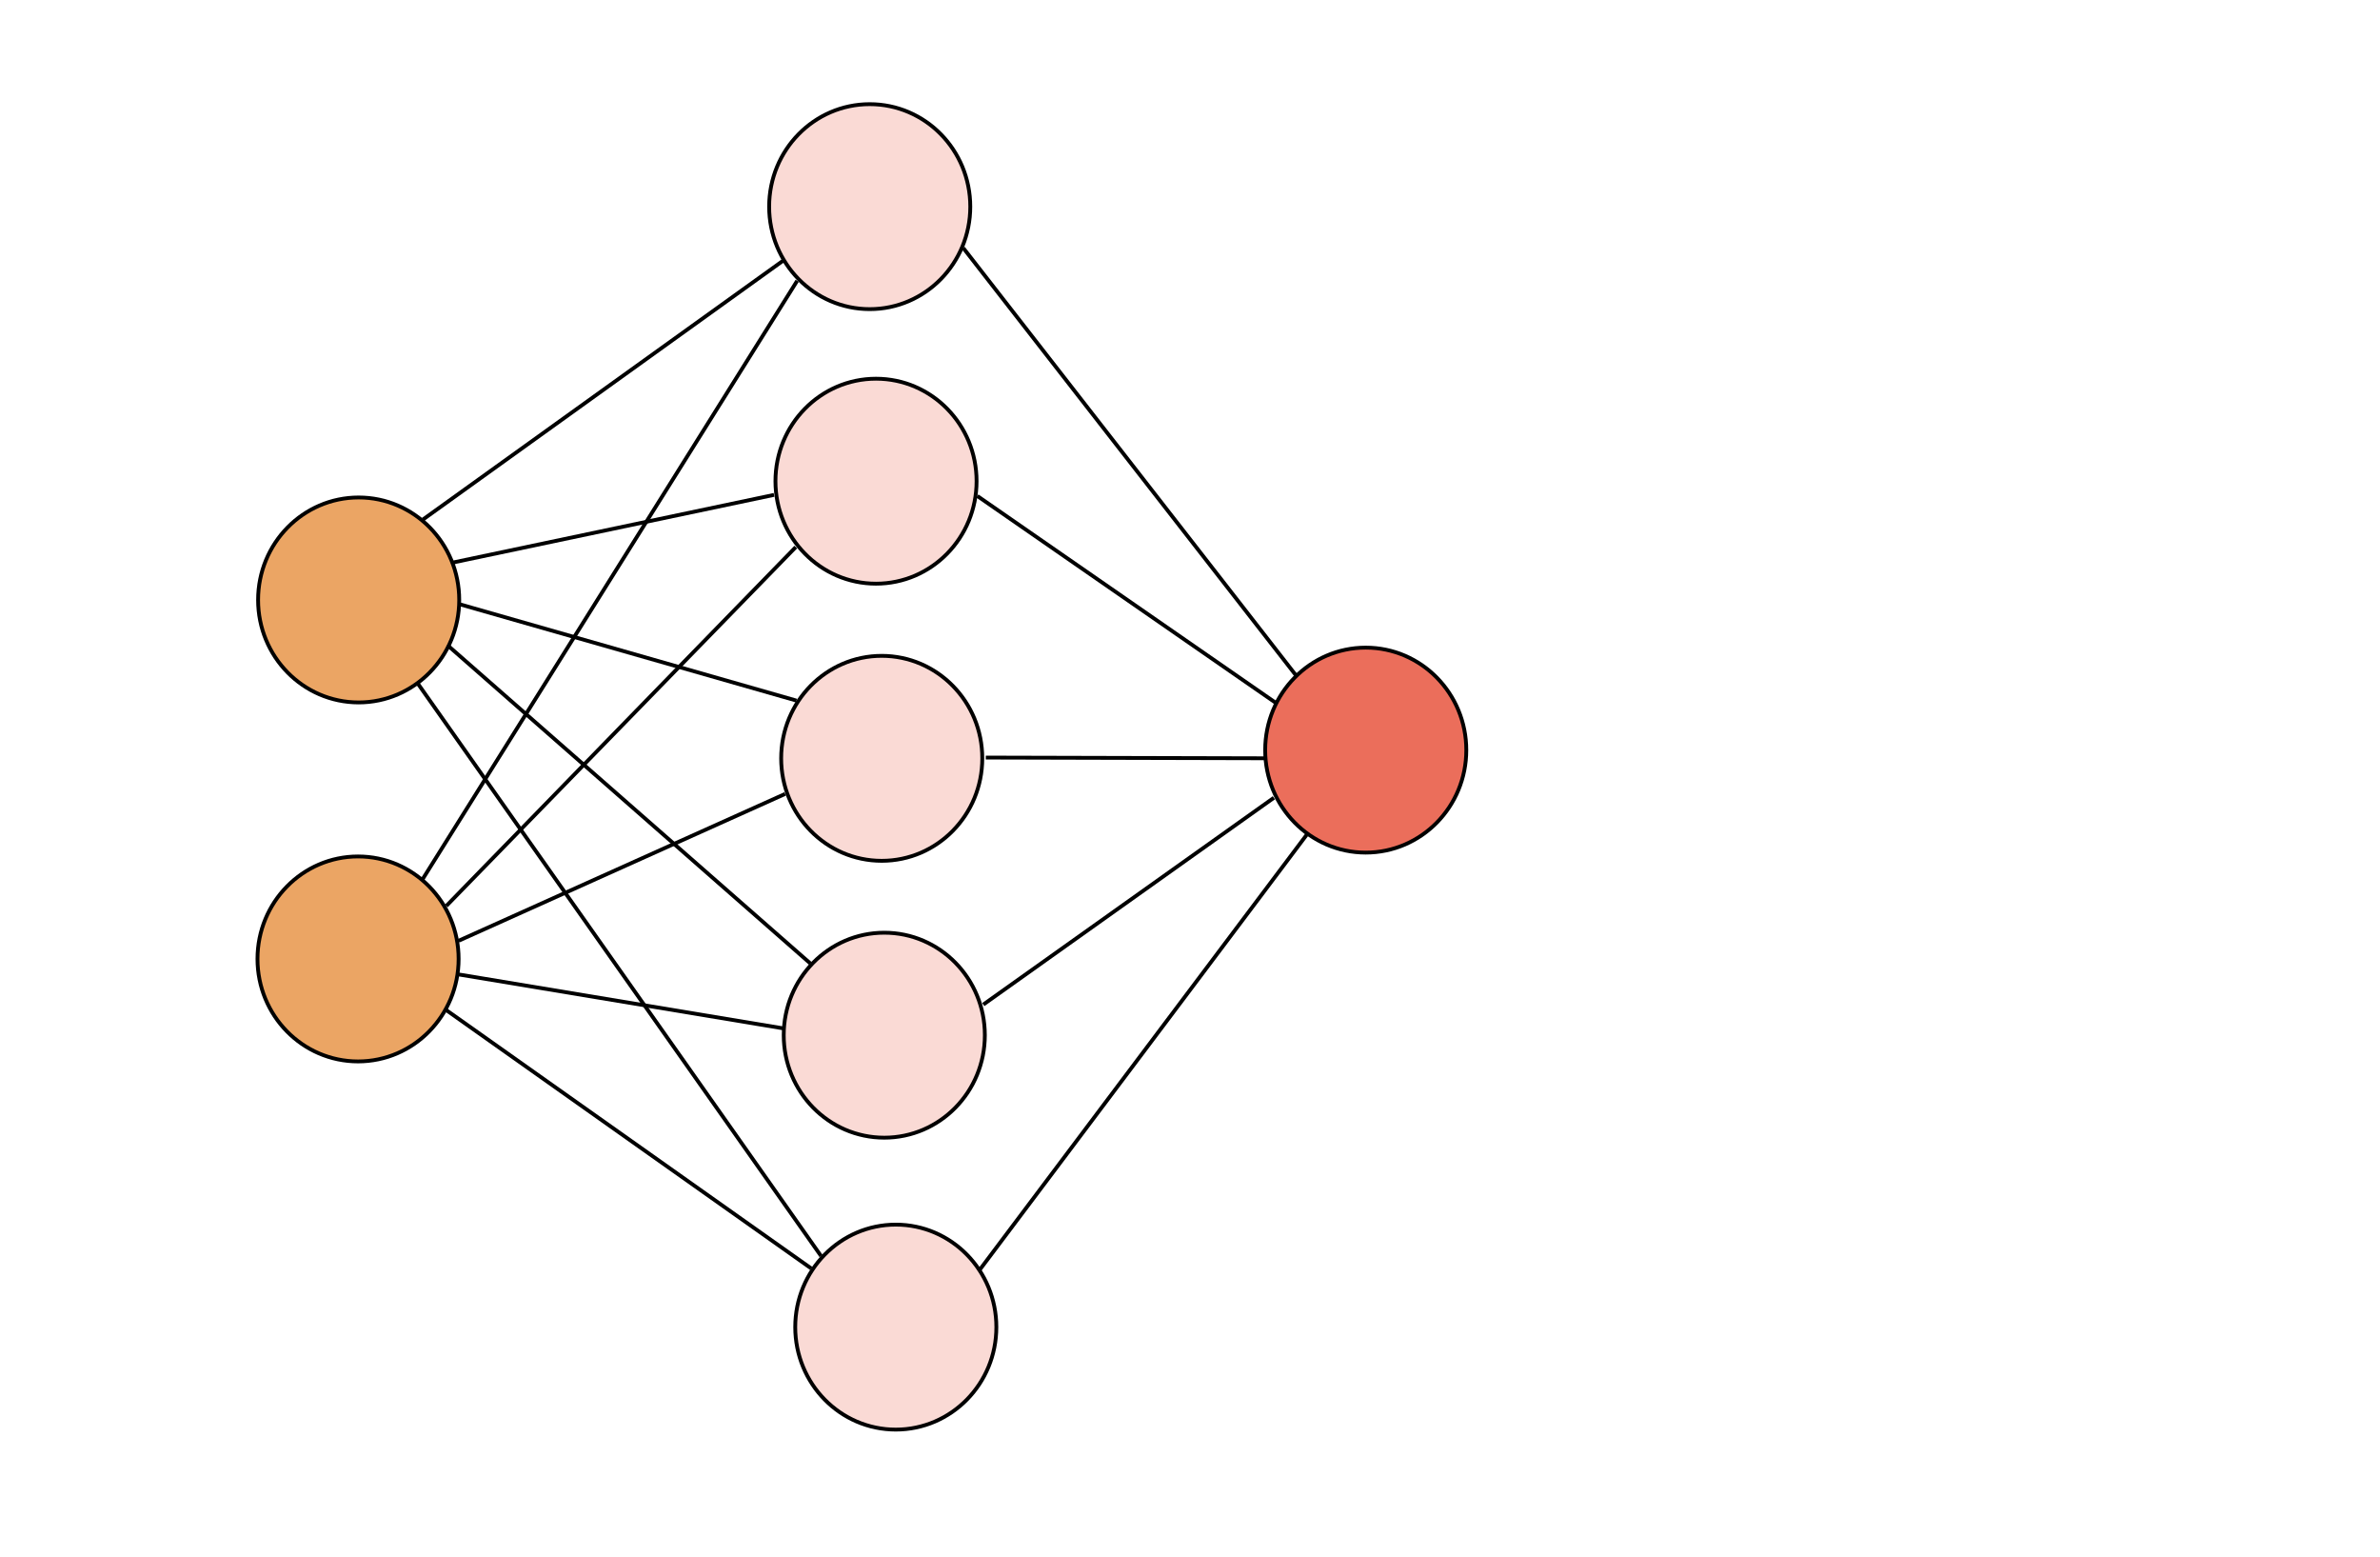 <?xml version="1.0" encoding="UTF-8" standalone="no"?>
<!-- Created with Inkscape (http://www.inkscape.org/) -->

<svg
   width="6.5in"
   height="4.25in"
   viewBox="0 0 165.1 107.95"
   version="1.1"
   id="svg5"
   inkscape:version="1.1.2 (08b2f3d93c, 2022-04-05)"
   sodipodi:docname="one_layers.svg"
   xmlns:inkscape="http://www.inkscape.org/namespaces/inkscape"
   xmlns:sodipodi="http://sodipodi.sourceforge.net/DTD/sodipodi-0.dtd"
   xmlns="http://www.w3.org/2000/svg"
   xmlns:svg="http://www.w3.org/2000/svg">
  <sodipodi:namedview
     id="namedview7"
     pagecolor="#ffffff"
     bordercolor="#999999"
     borderopacity="1"
     inkscape:pageshadow="0"
     inkscape:pageopacity="0"
     inkscape:pagecheckerboard="0"
     inkscape:document-units="mm"
     showgrid="false"
     inkscape:zoom="4"
     inkscape:cx="286.875"
     inkscape:cy="258.5"
     inkscape:window-width="1872"
     inkscape:window-height="997"
     inkscape:window-x="24"
     inkscape:window-y="59"
     inkscape:window-maximized="1"
     inkscape:current-layer="layer1"
     units="in" />
  <defs
     id="defs2" />
  <g
     inkscape:label="Layer 1"
     inkscape:groupmode="layer"
     id="layer1">
    <ellipse
       style="fill:#e96652;fill-opacity:0.246;fill-rule:evenodd;stroke:#000000;stroke-width:0.265;stroke-miterlimit:4;stroke-dasharray:none;stroke-opacity:1"
       id="path57"
       cx="60.332"
       cy="14.331"
       rx="6.976"
       ry="7.107" />
    <ellipse
       style="fill:#e96652;fill-opacity:0.246;fill-rule:evenodd;stroke:#000000;stroke-width:0.265;stroke-miterlimit:4;stroke-dasharray:none;stroke-opacity:1"
       id="path57-7"
       cx="61.165"
       cy="52.589"
       rx="6.976"
       ry="7.107" />
    <ellipse
       style="fill:#e96652;fill-opacity:0.246;fill-rule:evenodd;stroke:#000000;stroke-width:0.265;stroke-miterlimit:4;stroke-dasharray:none;stroke-opacity:1"
       id="path57-5"
       cx="62.141"
       cy="92.033"
       rx="6.976"
       ry="7.107" />
    <ellipse
       style="fill:#e96652;fill-opacity:0.246;fill-rule:evenodd;stroke:#000000;stroke-width:0.265;stroke-miterlimit:4;stroke-dasharray:none;stroke-opacity:1"
       id="path57-3"
       cx="61.343"
       cy="71.789"
       rx="6.976"
       ry="7.107" />
    <ellipse
       style="fill:#e96652;fill-opacity:0.246;fill-rule:evenodd;stroke:#000000;stroke-width:0.265;stroke-miterlimit:4;stroke-dasharray:none;stroke-opacity:1"
       id="path57-56"
       cx="60.769"
       cy="33.37"
       rx="6.976"
       ry="7.107" />
    <ellipse
       style="fill:#e96652;fill-opacity:0.945;fill-rule:evenodd;stroke:#000000;stroke-width:0.265;stroke-miterlimit:4;stroke-dasharray:none;stroke-opacity:1"
       id="path57-7-7-6"
       cx="94.741"
       cy="52.019"
       rx="6.976"
       ry="7.107" />
    <ellipse
       style="fill:#e99950;fill-opacity:0.879;fill-rule:evenodd;stroke:#000000;stroke-width:0.265;stroke-miterlimit:4;stroke-dasharray:none;stroke-opacity:1"
       id="path57-7-7-62-6"
       cx="24.88"
       cy="41.606"
       rx="6.976"
       ry="7.107" />
    <ellipse
       style="fill:#e99950;fill-opacity:0.879;fill-rule:evenodd;stroke:#000000;stroke-width:0.265;stroke-miterlimit:4;stroke-dasharray:none;stroke-opacity:1"
       id="path57-7-7-62"
       cx="24.838"
       cy="66.501"
       rx="6.976"
       ry="7.107" />
    <path
       style="fill:none;stroke:#000000;stroke-width:0.265px;stroke-linecap:butt;stroke-linejoin:miter;stroke-opacity:1"
       d="M 29.342,36.026 54.312,18.086"
       id="path5887" />
    <path
       style="fill:none;stroke:#000000;stroke-width:0.265px;stroke-linecap:butt;stroke-linejoin:miter;stroke-opacity:1"
       d="m 31.287,39.038 22.407,-4.719"
       id="path5889" />
    <path
       style="fill:none;stroke:#000000;stroke-width:0.265px;stroke-linecap:butt;stroke-linejoin:miter;stroke-opacity:1"
       d="m 31.842,41.891 23.41,6.695"
       id="path5891" />
    <path
       style="fill:none;stroke:#000000;stroke-width:0.265px;stroke-linecap:butt;stroke-linejoin:miter;stroke-opacity:1"
       d="M 31.043,44.745 56.213,66.813"
       id="path5893" />
    <path
       style="fill:none;stroke:#000000;stroke-width:0.265px;stroke-linecap:butt;stroke-linejoin:miter;stroke-opacity:1"
       d="m 28.949,47.353 28.006,39.747"
       id="path5895" />
    <path
       style="fill:none;stroke:#000000;stroke-width:0.265px;stroke-linecap:butt;stroke-linejoin:miter;stroke-opacity:1"
       d="M 29.279,61.031 55.3,19.472"
       id="path5897" />
    <path
       style="fill:none;stroke:#000000;stroke-width:0.265px;stroke-linecap:butt;stroke-linejoin:miter;stroke-opacity:1"
       d="M 30.964,62.822 55.202,37.939"
       id="path5899" />
    <path
       style="fill:none;stroke:#000000;stroke-width:0.265px;stroke-linecap:butt;stroke-linejoin:miter;stroke-opacity:1"
       d="M 31.812,65.241 54.464,55.057"
       id="path5901" />
    <path
       style="fill:none;stroke:#000000;stroke-width:0.265px;stroke-linecap:butt;stroke-linejoin:miter;stroke-opacity:1"
       d="m 31.804,67.573 22.517,3.74"
       id="path5903" />
    <path
       style="fill:none;stroke:#000000;stroke-width:0.265px;stroke-linecap:butt;stroke-linejoin:miter;stroke-opacity:1"
       d="m 30.852,69.975 25.426,17.991"
       id="path5905" />
    <path
       style="fill:none;stroke:#000000;stroke-width:0.265px;stroke-linecap:butt;stroke-linejoin:miter;stroke-opacity:1"
       d="M 66.825,17.201 89.878,46.805"
       id="path1185" />
    <path
       style="fill:none;stroke:#000000;stroke-width:0.265px;stroke-linecap:butt;stroke-linejoin:miter;stroke-opacity:1"
       d="M 67.798,34.397 88.493,48.736"
       id="path1187" />
    <path
       style="fill:none;stroke:#000000;stroke-width:0.265px;stroke-linecap:butt;stroke-linejoin:miter;stroke-opacity:1"
       d="m 68.385,52.536 19.324,0.049"
       id="path1189" />
    <path
       style="fill:none;stroke:#000000;stroke-width:0.265px;stroke-linecap:butt;stroke-linejoin:miter;stroke-opacity:1"
       d="M 68.211,69.665 88.368,55.324"
       id="path1191" />
    <path
       style="fill:none;stroke:#000000;stroke-width:0.265px;stroke-linecap:butt;stroke-linejoin:miter;stroke-opacity:1"
       d="M 67.887,88.159 90.648,57.886"
       id="path1195" />
  </g>
</svg>
